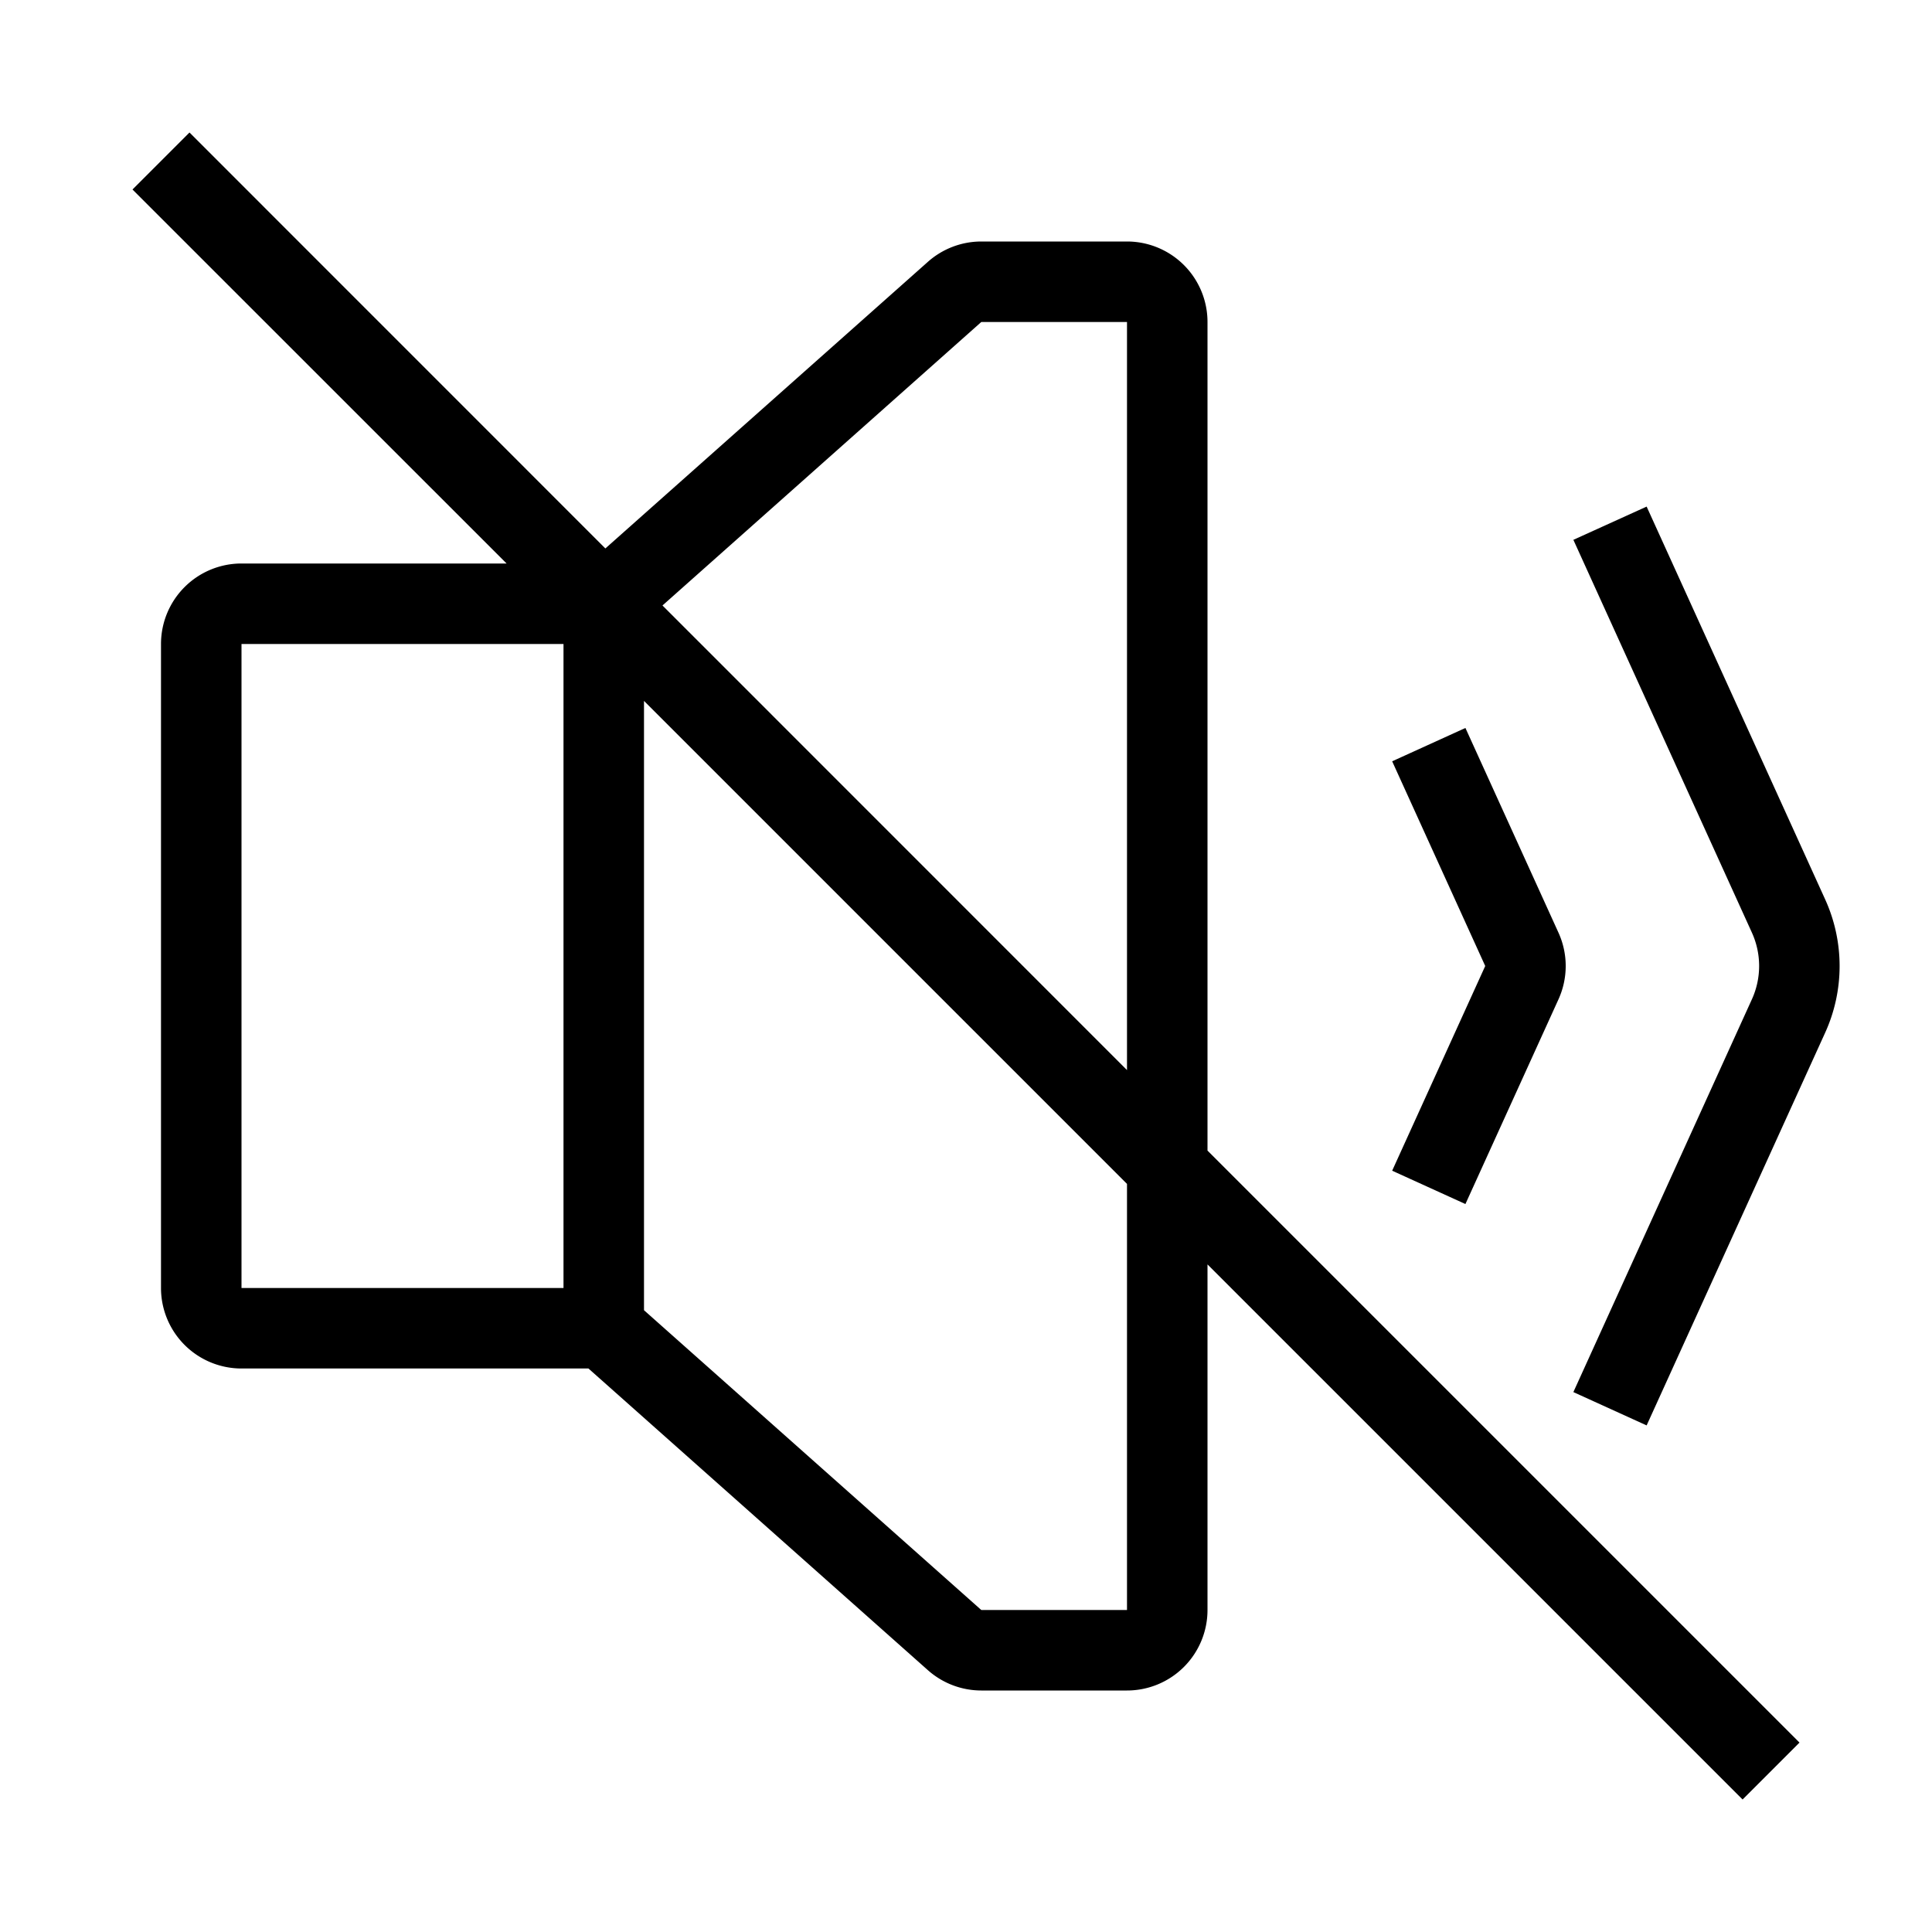 <svg xmlns="http://www.w3.org/2000/svg" width="24" height="24" viewBox="0 0 24 24"><path d="M6.293 7L1.646 2.354l.708-.708L7.52 6.813l4.006-3.56A1 1 0 0 1 12.19 3H14a1 1 0 0 1 1 1v10.293l7.354 7.354-.707.707L15 15.707V20a1 1 0 0 1-1 1h-1.81a1 1 0 0 1-.664-.253L7.31 17H3a1 1 0 0 1-1-1V8a1 1 0 0 1 1-1h3.293zM7 8H3v8h4V8zm1 8.276L12.19 20H14v-5.293l-6-6v7.569zm.229-8.755L14 13.293V4h-1.81L8.23 7.521zm13.534 4.065l-2.218-4.88.91-.413 2.218 4.88a2 2 0 0 1 0 1.655l-2.218 4.879-.91-.414 2.218-4.88a1 1 0 0 0 0-.827zM18.45 12l-1.156-2.543.91-.414 1.156 2.543a1 1 0 0 1 0 .828l-1.156 2.543-.91-.414L18.45 12z"/></svg>